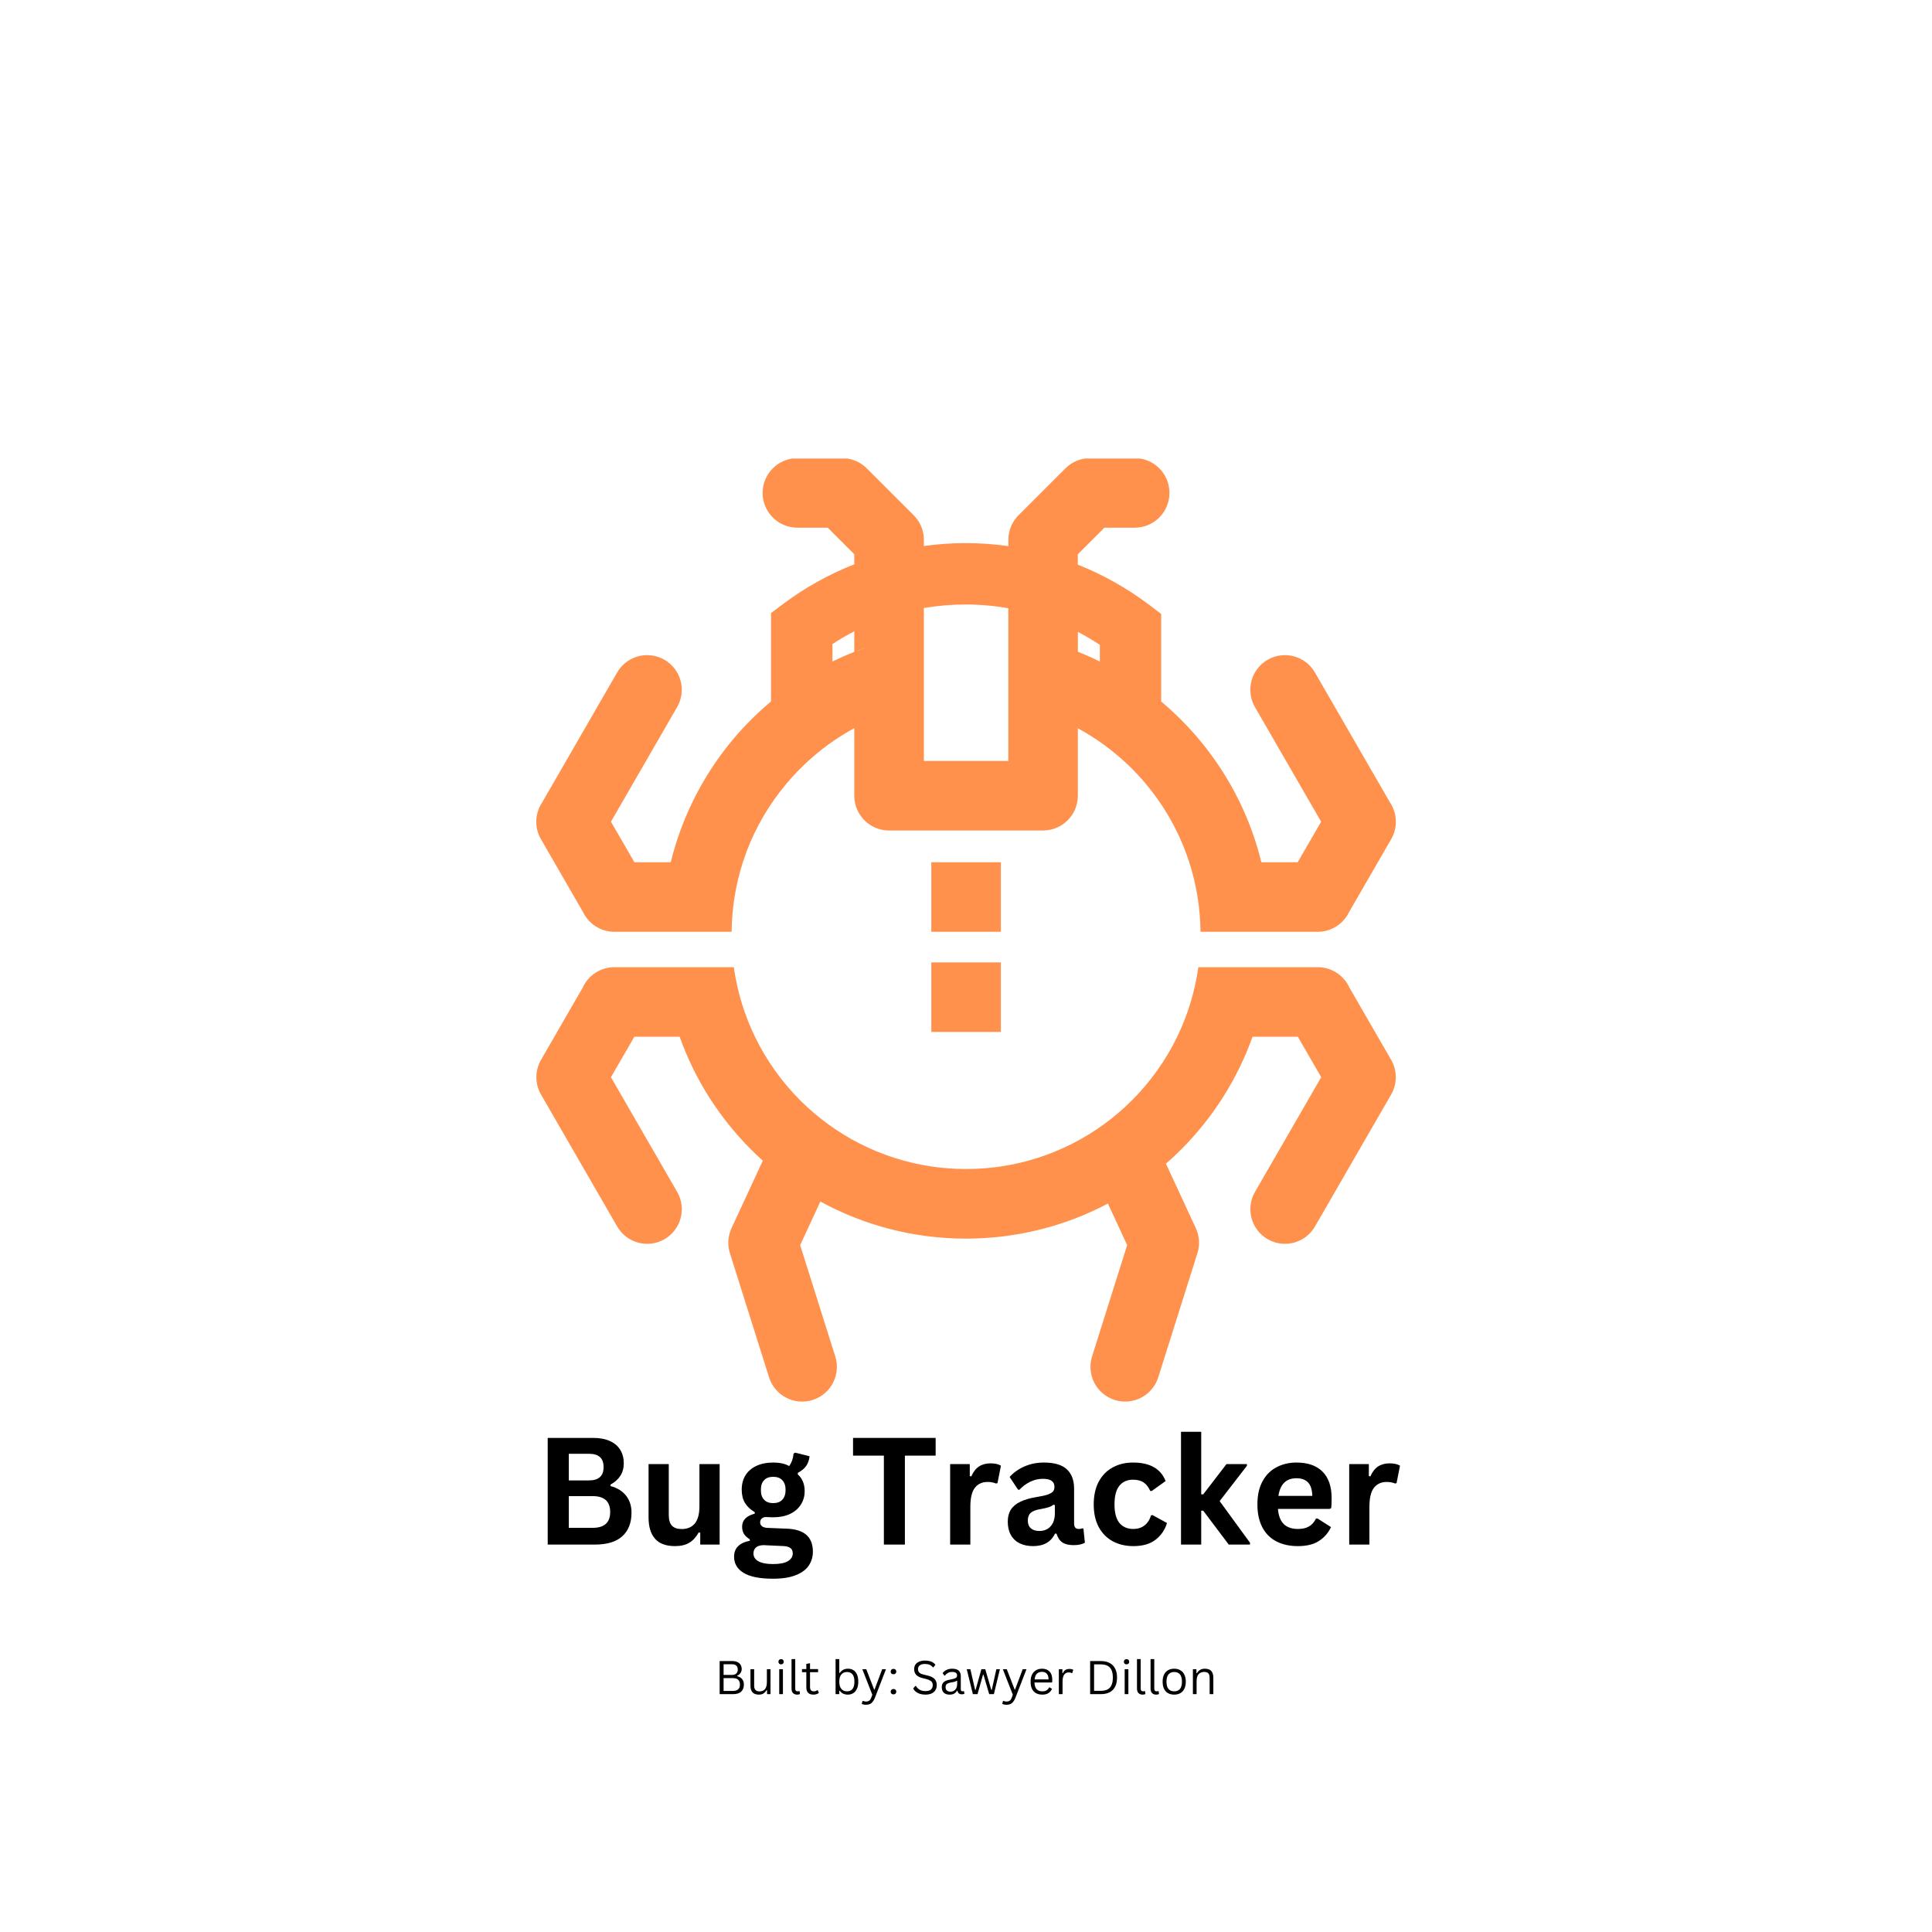 <svg xmlns="http://www.w3.org/2000/svg" xmlns:xlink="http://www.w3.org/1999/xlink" width="500" zoomAndPan="magnify" viewBox="0 0 375 375" height="500" preserveAspectRatio="xMidYMid meet" version="1.0"><defs><g/><clipPath id="f53b95b4fc"><path d="M 104 89 L 271 89 L 271 272.676 L 104 272.676 Z M 104 89 " clip-rule="nonzero"/></clipPath></defs><g clip-path="url(#f53b95b4fc)"><path fill="#ff914d" d="M 195.715 118.055 L 195.715 147.699 L 179.32 147.699 L 179.32 118.016 C 181.945 117.57 184.652 117.332 187.422 117.332 C 190.254 117.336 193.027 117.582 195.715 118.055 M 213.48 128.402 C 213.062 128.199 212.648 127.996 212.23 127.801 C 211.238 127.344 210.234 126.914 209.215 126.512 L 209.215 122.652 C 210.68 123.418 212.105 124.262 213.48 125.172 Z M 149.656 136.156 C 147.051 138.336 144.641 140.727 142.469 143.293 C 138.129 148.418 134.633 154.32 132.23 160.766 L 132.098 161.102 C 131.352 163.141 130.715 165.23 130.188 167.359 L 123.133 167.359 L 118.586 159.492 L 131.438 137.23 C 133.289 134.016 132.176 129.906 128.961 128.055 C 125.746 126.211 121.637 127.316 119.785 130.535 L 105.223 155.766 C 103.844 157.832 103.668 160.586 104.996 162.879 L 113.176 177.051 C 114.27 179.309 116.582 180.863 119.258 180.863 L 142.004 180.863 C 142.059 176.141 142.824 171.602 144.191 167.359 C 144.367 166.816 144.551 166.277 144.75 165.742 L 144.855 165.426 C 146.695 160.5 149.387 155.961 152.746 151.996 C 155.449 148.805 158.551 146 161.949 143.695 C 163.191 142.852 164.48 142.066 165.812 141.344 L 165.812 154.453 C 165.812 158.18 168.836 161.199 172.559 161.199 L 202.453 161.199 C 206.184 161.199 209.207 158.18 209.207 154.453 L 209.207 141.359 C 214.156 144.051 218.559 147.629 222.188 151.887 C 225.625 155.914 228.375 160.57 230.246 165.664 C 230.453 166.223 230.648 166.789 230.832 167.359 C 232.203 171.602 232.969 176.141 233.02 180.863 L 255.766 180.863 C 258.438 180.863 260.75 179.309 261.844 177.051 L 270.027 162.879 C 271.355 160.586 271.18 157.832 269.801 155.766 L 255.23 130.535 C 253.387 127.32 249.273 126.211 246.059 128.055 C 242.84 129.906 241.73 134.016 243.578 137.23 L 256.43 159.492 L 251.883 167.359 L 244.828 167.359 C 244.301 165.199 243.652 163.082 242.895 161.02 C 240.469 154.438 236.891 148.391 232.41 143.129 C 230.266 140.617 227.914 138.285 225.383 136.16 L 225.383 119.16 L 223.008 117.367 C 218.812 114.199 214.172 111.574 209.199 109.598 L 209.199 107.586 L 214.355 102.43 L 220.238 102.43 C 223.965 102.43 226.988 99.41 226.988 95.684 C 227.004 91.949 223.984 88.926 220.258 88.926 L 211.578 88.926 C 209.852 88.926 208.125 89.586 206.809 90.902 L 197.809 99.898 C 196.52 101.129 195.719 102.863 195.719 104.789 L 195.719 106.004 C 192.996 105.617 190.227 105.418 187.426 105.418 C 184.691 105.418 181.984 105.605 179.324 105.98 L 179.324 104.785 C 179.324 102.863 178.523 101.125 177.23 99.895 L 168.23 90.902 C 166.91 89.586 165.184 88.926 163.453 88.926 L 154.777 88.926 C 151.051 88.926 148.023 91.949 148.023 95.676 C 148.023 99.402 151.051 102.426 154.777 102.426 L 160.66 102.426 L 165.816 107.578 L 165.816 109.531 C 160.871 111.473 156.246 114.066 152.051 117.199 L 149.652 118.996 L 149.652 136.156 Z M 215.043 233.609 L 218.781 241.676 L 211.961 263.309 C 210.855 266.859 212.84 270.637 216.391 271.742 C 219.941 272.848 223.719 270.863 224.824 267.312 L 232.426 243.215 C 232.902 241.68 232.836 239.965 232.113 238.391 L 226.309 225.871 C 227.316 224.992 228.301 224.074 229.246 223.125 C 235.363 217.008 240.148 209.551 243.113 201.23 L 251.91 201.23 L 256.445 209.086 L 243.586 231.355 C 241.738 234.574 242.848 238.684 246.066 240.531 C 249.281 242.379 253.391 241.27 255.238 238.055 L 270 212.484 L 270.031 212.434 C 271.18 210.426 271.262 207.883 270.031 205.738 L 261.918 191.684 C 260.855 189.352 258.504 187.73 255.773 187.73 L 232.598 187.73 C 231.93 192.508 230.523 197.047 228.496 201.23 C 226.262 205.832 223.277 210.004 219.703 213.582 C 212.969 220.312 204.137 224.941 194.266 226.41 C 192.062 226.734 189.809 226.906 187.516 226.906 C 185.223 226.906 182.969 226.734 180.766 226.41 C 170.898 224.941 162.062 220.312 155.328 213.582 C 151.75 210.004 148.766 205.832 146.535 201.23 C 144.508 197.047 143.102 192.508 142.434 187.73 L 119.258 187.73 C 116.527 187.73 114.172 189.352 113.109 191.684 L 105 205.738 C 103.766 207.887 103.852 210.43 105.008 212.453 L 105.031 212.488 L 119.793 238.059 C 121.641 241.273 125.75 242.383 128.969 240.535 C 132.184 238.688 133.293 234.578 131.445 231.359 L 118.586 209.09 L 123.121 201.234 L 131.918 201.234 C 134.883 209.551 139.664 217.012 145.785 223.129 C 146.523 223.871 147.285 224.59 148.059 225.293 L 141.984 238.395 C 141.258 239.969 141.195 241.684 141.668 243.219 L 149.266 267.316 C 150.371 270.867 154.152 272.852 157.703 271.746 C 161.254 270.641 163.238 266.863 162.133 263.312 L 155.309 241.68 L 159.234 233.215 C 167.629 237.805 177.266 240.418 187.508 240.418 C 197.461 240.41 206.824 237.953 215.043 233.609 Z M 180.766 186.797 L 180.766 200.301 L 194.266 200.301 L 194.266 186.797 Z M 194.266 180.863 L 194.266 167.359 L 180.766 167.359 L 180.766 180.863 Z M 168.746 125.449 L 165.816 126.52 C 164.379 127.094 162.961 127.723 161.574 128.402 L 161.574 125.016 C 162.941 124.117 164.359 123.289 165.816 122.539 L 165.816 126.52 C 166.781 126.141 167.758 125.781 168.746 125.449 Z M 168.746 125.449 " fill-opacity="1" fill-rule="evenodd"/></g><g fill="#000000" fill-opacity="1"><g transform="translate(103.623, 299.802)"><g><path d="M 2.688 0 L 2.688 -20.703 L 11.531 -20.703 C 12.801 -20.703 13.879 -20.5 14.766 -20.094 C 15.648 -19.695 16.316 -19.129 16.766 -18.391 C 17.223 -17.648 17.453 -16.773 17.453 -15.766 C 17.453 -14.848 17.227 -14.039 16.781 -13.344 C 16.332 -12.645 15.695 -12.082 14.875 -11.656 L 14.875 -11.359 C 16.176 -11.016 17.18 -10.395 17.891 -9.5 C 18.598 -8.602 18.953 -7.504 18.953 -6.203 C 18.953 -4.223 18.352 -2.691 17.156 -1.609 C 15.957 -0.535 14.188 0 11.844 0 Z M 10.672 -12.453 C 12.578 -12.453 13.531 -13.312 13.531 -15.031 C 13.531 -15.906 13.297 -16.555 12.828 -16.984 C 12.359 -17.41 11.641 -17.625 10.672 -17.625 L 6.781 -17.625 L 6.781 -12.453 Z M 11.422 -3.25 C 13.68 -3.25 14.812 -4.27 14.812 -6.312 C 14.812 -8.375 13.68 -9.406 11.422 -9.406 L 6.781 -9.406 L 6.781 -3.25 Z M 11.422 -3.25 "/></g></g></g><g fill="#000000" fill-opacity="1"><g transform="translate(123.869, 299.802)"><g><path d="M 7.156 0.297 C 5.395 0.297 4.098 -0.18 3.266 -1.141 C 2.43 -2.098 2.016 -3.473 2.016 -5.266 L 2.016 -15.625 L 5.938 -15.625 L 5.938 -5.766 C 5.938 -4.805 6.141 -4.109 6.547 -3.672 C 6.961 -3.234 7.598 -3.016 8.453 -3.016 C 9.535 -3.016 10.379 -3.367 10.984 -4.078 C 11.586 -4.797 11.891 -5.922 11.891 -7.453 L 11.891 -15.625 L 15.812 -15.625 L 15.812 0 L 12.047 0 L 12.047 -2.297 L 11.75 -2.359 C 11.25 -1.461 10.641 -0.797 9.922 -0.359 C 9.203 0.078 8.281 0.297 7.156 0.297 Z M 7.156 0.297 "/></g></g></g><g fill="#000000" fill-opacity="1"><g transform="translate(141.935, 299.802)"><g><path d="M 8.094 6.625 C 5.52 6.625 3.617 6.242 2.391 5.484 C 1.16 4.734 0.547 3.688 0.547 2.344 C 0.547 1.52 0.805 0.844 1.328 0.312 C 1.859 -0.207 2.613 -0.555 3.594 -0.734 L 3.594 -1.031 C 3.062 -1.352 2.68 -1.707 2.453 -2.094 C 2.223 -2.488 2.109 -2.945 2.109 -3.469 C 2.109 -4.727 2.926 -5.57 4.562 -6 L 4.562 -6.297 C 3.719 -6.785 3.082 -7.383 2.656 -8.094 C 2.238 -8.801 2.031 -9.66 2.031 -10.672 C 2.031 -11.711 2.266 -12.625 2.734 -13.406 C 3.211 -14.195 3.91 -14.812 4.828 -15.25 C 5.754 -15.695 6.859 -15.922 8.141 -15.922 C 9.441 -15.922 10.477 -15.691 11.25 -15.234 C 11.738 -15.93 12.02 -16.738 12.094 -17.656 L 12.391 -17.844 L 15.203 -17.141 C 15.117 -16.398 14.898 -15.773 14.547 -15.266 C 14.203 -14.766 13.66 -14.316 12.922 -13.922 L 12.922 -13.609 C 13.805 -12.836 14.25 -11.754 14.25 -10.359 C 14.25 -9.398 14.004 -8.535 13.516 -7.766 C 13.035 -7.004 12.336 -6.398 11.422 -5.953 C 10.504 -5.516 9.41 -5.297 8.141 -5.297 L 7.547 -5.312 C 7.172 -5.332 6.906 -5.344 6.75 -5.344 C 6.395 -5.344 6.113 -5.242 5.906 -5.047 C 5.707 -4.859 5.609 -4.613 5.609 -4.312 C 5.609 -3.977 5.738 -3.719 6 -3.531 C 6.27 -3.344 6.66 -3.242 7.172 -3.234 L 10.656 -3.094 C 14.113 -3 15.844 -1.516 15.844 1.359 C 15.844 2.367 15.582 3.266 15.062 4.047 C 14.551 4.836 13.719 5.461 12.562 5.922 C 11.414 6.391 9.926 6.625 8.094 6.625 Z M 8.141 -8.047 C 8.898 -8.047 9.488 -8.266 9.906 -8.703 C 10.332 -9.148 10.547 -9.785 10.547 -10.609 C 10.547 -11.43 10.332 -12.062 9.906 -12.5 C 9.488 -12.938 8.898 -13.156 8.141 -13.156 C 7.379 -13.156 6.789 -12.938 6.375 -12.5 C 5.957 -12.062 5.75 -11.43 5.75 -10.609 C 5.75 -9.773 5.957 -9.141 6.375 -8.703 C 6.789 -8.266 7.379 -8.047 8.141 -8.047 Z M 8.094 3.781 C 9.438 3.781 10.41 3.586 11.016 3.203 C 11.629 2.828 11.938 2.336 11.938 1.734 C 11.938 1.242 11.781 0.883 11.469 0.656 C 11.156 0.426 10.66 0.301 9.984 0.281 L 6.891 0.141 C 6.785 0.141 6.688 0.133 6.594 0.125 C 6.508 0.113 6.426 0.109 6.344 0.109 C 5.688 0.109 5.18 0.25 4.828 0.531 C 4.484 0.82 4.312 1.219 4.312 1.719 C 4.312 2.375 4.629 2.879 5.266 3.234 C 5.898 3.598 6.844 3.781 8.094 3.781 Z M 8.094 3.781 "/></g></g></g><g fill="#000000" fill-opacity="1"><g transform="translate(158.174, 299.802)"><g/></g></g><g fill="#000000" fill-opacity="1"><g transform="translate(165.013, 299.802)"><g><path d="M 16.594 -20.703 L 16.594 -17.266 L 10.625 -17.266 L 10.625 0 L 6.547 0 L 6.547 -17.266 L 0.562 -17.266 L 0.562 -20.703 Z M 16.594 -20.703 "/></g></g></g><g fill="#000000" fill-opacity="1"><g transform="translate(182.172, 299.802)"><g><path d="M 2.25 0 L 2.25 -15.625 L 6.062 -15.625 L 6.062 -13.297 L 6.359 -13.234 C 6.734 -14.109 7.227 -14.75 7.844 -15.156 C 8.457 -15.562 9.203 -15.766 10.078 -15.766 C 10.961 -15.766 11.641 -15.613 12.109 -15.312 L 11.438 -11.922 L 11.141 -11.859 C 10.891 -11.961 10.645 -12.035 10.406 -12.078 C 10.164 -12.129 9.879 -12.156 9.547 -12.156 C 8.453 -12.156 7.613 -11.77 7.031 -11 C 6.457 -10.238 6.172 -9.008 6.172 -7.312 L 6.172 0 Z M 2.25 0 "/></g></g></g><g fill="#000000" fill-opacity="1"><g transform="translate(194.419, 299.802)"><g><path d="M 6.094 0.297 C 5.094 0.297 4.223 0.113 3.484 -0.25 C 2.742 -0.625 2.176 -1.164 1.781 -1.875 C 1.383 -2.594 1.188 -3.453 1.188 -4.453 C 1.188 -5.367 1.383 -6.141 1.781 -6.766 C 2.176 -7.398 2.789 -7.914 3.625 -8.312 C 4.457 -8.719 5.539 -9.031 6.875 -9.25 C 7.812 -9.395 8.523 -9.555 9.016 -9.734 C 9.504 -9.922 9.832 -10.125 10 -10.344 C 10.164 -10.57 10.25 -10.863 10.25 -11.219 C 10.25 -11.719 10.07 -12.098 9.719 -12.359 C 9.375 -12.629 8.797 -12.766 7.984 -12.766 C 7.117 -12.766 6.289 -12.566 5.5 -12.172 C 4.719 -11.785 4.039 -11.281 3.469 -10.656 L 3.188 -10.656 L 1.547 -13.125 C 2.336 -14 3.301 -14.68 4.438 -15.172 C 5.582 -15.672 6.832 -15.922 8.188 -15.922 C 10.25 -15.922 11.742 -15.477 12.672 -14.594 C 13.598 -13.719 14.062 -12.473 14.062 -10.859 L 14.062 -4.078 C 14.062 -3.379 14.367 -3.031 14.984 -3.031 C 15.211 -3.031 15.441 -3.07 15.672 -3.156 L 15.875 -3.094 L 16.156 -0.375 C 15.938 -0.227 15.633 -0.109 15.25 -0.016 C 14.863 0.066 14.438 0.109 13.969 0.109 C 13.039 0.109 12.312 -0.066 11.781 -0.422 C 11.258 -0.785 10.883 -1.348 10.656 -2.109 L 10.359 -2.141 C 9.598 -0.516 8.176 0.297 6.094 0.297 Z M 7.328 -2.641 C 8.234 -2.641 8.957 -2.941 9.5 -3.547 C 10.051 -4.148 10.328 -5 10.328 -6.094 L 10.328 -7.672 L 10.047 -7.734 C 9.816 -7.547 9.508 -7.383 9.125 -7.25 C 8.738 -7.125 8.191 -7 7.484 -6.875 C 6.629 -6.738 6.016 -6.5 5.641 -6.156 C 5.266 -5.812 5.078 -5.32 5.078 -4.688 C 5.078 -4.02 5.273 -3.508 5.672 -3.156 C 6.066 -2.812 6.617 -2.641 7.328 -2.641 Z M 7.328 -2.641 "/></g></g></g><g fill="#000000" fill-opacity="1"><g transform="translate(210.885, 299.802)"><g><path d="M 9.109 0.297 C 7.598 0.297 6.258 -0.016 5.094 -0.641 C 3.938 -1.273 3.031 -2.195 2.375 -3.406 C 1.727 -4.625 1.406 -6.086 1.406 -7.797 C 1.406 -9.516 1.727 -10.984 2.375 -12.203 C 3.031 -13.422 3.93 -14.344 5.078 -14.969 C 6.234 -15.602 7.551 -15.922 9.031 -15.922 C 12.32 -15.922 14.43 -14.723 15.359 -12.328 L 12.672 -10.406 L 12.375 -10.406 C 12.051 -11.145 11.629 -11.691 11.109 -12.047 C 10.598 -12.41 9.906 -12.594 9.031 -12.594 C 7.895 -12.594 7.008 -12.195 6.375 -11.406 C 5.75 -10.625 5.438 -9.422 5.438 -7.797 C 5.438 -6.191 5.754 -4.992 6.391 -4.203 C 7.035 -3.422 7.941 -3.031 9.109 -3.031 C 9.953 -3.031 10.672 -3.258 11.266 -3.719 C 11.859 -4.176 12.281 -4.832 12.531 -5.688 L 12.828 -5.719 L 15.625 -4.188 C 15.227 -2.863 14.492 -1.785 13.422 -0.953 C 12.348 -0.117 10.91 0.297 9.109 0.297 Z M 9.109 0.297 "/></g></g></g><g fill="#000000" fill-opacity="1"><g transform="translate(226.983, 299.802)"><g><path d="M 2.25 0 L 2.25 -21.891 L 6.172 -21.891 L 6.172 -9.75 L 6.562 -9.75 L 11.078 -15.625 L 15.047 -15.625 L 15.047 -15.297 L 9.75 -8.438 L 15.641 -0.359 L 15.641 0 L 11.516 0 L 6.562 -6.578 L 6.172 -6.578 L 6.172 0 Z M 2.25 0 "/></g></g></g><g fill="#000000" fill-opacity="1"><g transform="translate(242.656, 299.802)"><g><path d="M 15.438 -6.922 L 5.391 -6.922 C 5.504 -5.566 5.891 -4.578 6.547 -3.953 C 7.211 -3.336 8.117 -3.031 9.266 -3.031 C 10.16 -3.031 10.883 -3.195 11.438 -3.531 C 12 -3.863 12.445 -4.375 12.781 -5.062 L 13.078 -5.062 L 15.688 -3.391 C 15.176 -2.285 14.406 -1.395 13.375 -0.719 C 12.352 -0.039 10.984 0.297 9.266 0.297 C 7.648 0.297 6.254 -0.008 5.078 -0.625 C 3.898 -1.238 2.992 -2.148 2.359 -3.359 C 1.723 -4.578 1.406 -6.055 1.406 -7.797 C 1.406 -9.578 1.738 -11.078 2.406 -12.297 C 3.07 -13.516 3.977 -14.422 5.125 -15.016 C 6.27 -15.617 7.555 -15.922 8.984 -15.922 C 11.191 -15.922 12.879 -15.332 14.047 -14.156 C 15.223 -12.988 15.812 -11.27 15.812 -9 C 15.812 -8.188 15.785 -7.551 15.734 -7.094 Z M 12.062 -9.453 C 12.031 -10.648 11.754 -11.52 11.234 -12.062 C 10.723 -12.602 9.973 -12.875 8.984 -12.875 C 6.992 -12.875 5.828 -11.734 5.484 -9.453 Z M 12.062 -9.453 "/></g></g></g><g fill="#000000" fill-opacity="1"><g transform="translate(259.631, 299.802)"><g><path d="M 2.25 0 L 2.25 -15.625 L 6.062 -15.625 L 6.062 -13.297 L 6.359 -13.234 C 6.734 -14.109 7.227 -14.75 7.844 -15.156 C 8.457 -15.562 9.203 -15.766 10.078 -15.766 C 10.961 -15.766 11.641 -15.613 12.109 -15.312 L 11.438 -11.922 L 11.141 -11.859 C 10.891 -11.961 10.645 -12.035 10.406 -12.078 C 10.164 -12.129 9.879 -12.156 9.547 -12.156 C 8.453 -12.156 7.613 -11.77 7.031 -11 C 6.457 -10.238 6.172 -9.008 6.172 -7.312 L 6.172 0 Z M 2.25 0 "/></g></g></g><g fill="#000000" fill-opacity="1"><g transform="translate(138.715, 328.832)"><g><path d="M 0.969 0 L 0.969 -6.422 L 3.406 -6.422 C 3.801 -6.422 4.133 -6.359 4.406 -6.234 C 4.688 -6.109 4.895 -5.926 5.031 -5.688 C 5.176 -5.457 5.25 -5.18 5.25 -4.859 C 5.25 -4.586 5.172 -4.336 5.016 -4.109 C 4.867 -3.879 4.656 -3.703 4.375 -3.578 L 4.375 -3.484 C 4.801 -3.379 5.125 -3.188 5.344 -2.906 C 5.562 -2.633 5.672 -2.285 5.672 -1.859 C 5.672 -1.266 5.492 -0.805 5.141 -0.484 C 4.797 -0.16 4.281 0 3.594 0 Z M 3.375 -3.734 C 3.727 -3.734 4 -3.82 4.188 -4 C 4.383 -4.188 4.484 -4.441 4.484 -4.766 C 4.484 -5.109 4.391 -5.363 4.203 -5.531 C 4.016 -5.707 3.738 -5.797 3.375 -5.797 L 1.734 -5.797 L 1.734 -3.734 Z M 3.531 -0.625 C 4.445 -0.625 4.906 -1.035 4.906 -1.859 C 4.906 -2.691 4.445 -3.109 3.531 -3.109 L 1.734 -3.109 L 1.734 -0.625 Z M 3.531 -0.625 "/></g></g><g transform="translate(144.898, 328.832)"><g><path d="M 2.391 0.094 C 1.848 0.094 1.441 -0.051 1.172 -0.344 C 0.898 -0.633 0.766 -1.062 0.766 -1.625 L 0.766 -4.844 L 1.484 -4.844 L 1.484 -1.641 C 1.484 -0.898 1.828 -0.531 2.516 -0.531 C 2.961 -0.531 3.312 -0.672 3.562 -0.953 C 3.82 -1.242 3.953 -1.711 3.953 -2.359 L 3.953 -4.844 L 4.656 -4.844 L 4.656 0 L 3.984 0 L 3.984 -0.766 L 3.891 -0.781 C 3.723 -0.488 3.52 -0.27 3.281 -0.125 C 3.051 0.02 2.754 0.094 2.391 0.094 Z M 2.391 0.094 "/></g></g><g transform="translate(150.404, 328.832)"><g><path d="M 1.203 -5.781 C 1.047 -5.781 0.922 -5.828 0.828 -5.922 C 0.734 -6.016 0.688 -6.133 0.688 -6.281 C 0.688 -6.438 0.734 -6.562 0.828 -6.656 C 0.922 -6.75 1.047 -6.797 1.203 -6.797 C 1.359 -6.797 1.484 -6.75 1.578 -6.656 C 1.672 -6.562 1.719 -6.438 1.719 -6.281 C 1.719 -6.133 1.672 -6.016 1.578 -5.922 C 1.484 -5.828 1.359 -5.781 1.203 -5.781 Z M 0.844 0 L 0.844 -4.844 L 1.562 -4.844 L 1.562 0 Z M 0.844 0 "/></g></g><g transform="translate(152.808, 328.832)"><g><path d="M 1.922 0.094 C 1.586 0.094 1.32 -0.004 1.125 -0.203 C 0.926 -0.398 0.828 -0.691 0.828 -1.078 L 0.828 -6.797 L 1.547 -6.797 L 1.547 -1.125 C 1.547 -0.914 1.582 -0.766 1.656 -0.672 C 1.738 -0.586 1.859 -0.547 2.016 -0.547 C 2.117 -0.547 2.223 -0.562 2.328 -0.594 L 2.391 -0.578 L 2.469 -0.016 C 2.414 0.016 2.336 0.039 2.234 0.062 C 2.141 0.082 2.035 0.094 1.922 0.094 Z M 1.922 0.094 "/></g></g><g transform="translate(155.445, 328.832)"><g><path d="M 3.281 -0.766 L 3.5 -0.25 C 3.383 -0.133 3.234 -0.051 3.047 0 C 2.867 0.062 2.672 0.094 2.453 0.094 C 1.523 0.094 1.062 -0.375 1.062 -1.312 L 1.062 -4.266 L 0.219 -4.266 L 0.219 -4.859 L 1.062 -4.859 L 1.062 -5.875 L 1.781 -6 L 1.781 -4.859 L 3.344 -4.859 L 3.344 -4.266 L 1.781 -4.266 L 1.781 -1.391 C 1.781 -0.828 2.02 -0.547 2.5 -0.547 C 2.77 -0.547 3 -0.617 3.188 -0.766 Z M 3.281 -0.766 "/></g></g><g transform="translate(159.136, 328.832)"><g/></g><g transform="translate(161.342, 328.832)"><g><path d="M 3.219 0.094 C 2.863 0.094 2.551 0.023 2.281 -0.109 C 2.02 -0.254 1.812 -0.441 1.656 -0.672 L 1.562 -0.656 L 1.562 0 L 0.844 0 L 0.844 -6.797 L 1.562 -6.797 L 1.562 -4.125 L 1.656 -4.109 C 2.02 -4.66 2.555 -4.938 3.266 -4.938 C 3.66 -4.938 4.004 -4.844 4.297 -4.656 C 4.598 -4.477 4.832 -4.195 5 -3.812 C 5.164 -3.438 5.25 -2.973 5.25 -2.422 C 5.25 -1.867 5.16 -1.406 4.984 -1.031 C 4.816 -0.656 4.578 -0.375 4.266 -0.188 C 3.961 0 3.613 0.094 3.219 0.094 Z M 3.047 -0.547 C 4.016 -0.547 4.5 -1.172 4.5 -2.422 C 4.5 -3.066 4.375 -3.539 4.125 -3.844 C 3.875 -4.145 3.516 -4.297 3.047 -4.297 C 2.598 -4.297 2.238 -4.141 1.969 -3.828 C 1.695 -3.523 1.562 -3.055 1.562 -2.422 C 1.562 -1.797 1.695 -1.328 1.969 -1.016 C 2.238 -0.703 2.598 -0.547 3.047 -0.547 Z M 3.047 -0.547 "/></g></g><g transform="translate(167.125, 328.832)"><g><path d="M 0.969 2.062 C 0.801 2.062 0.645 2.047 0.5 2.016 C 0.363 1.984 0.242 1.945 0.141 1.906 L 0.281 1.328 L 0.359 1.312 C 0.43 1.344 0.52 1.367 0.625 1.391 C 0.727 1.422 0.832 1.438 0.938 1.438 C 1.133 1.438 1.297 1.41 1.422 1.359 C 1.555 1.305 1.672 1.219 1.766 1.094 C 1.859 0.969 1.941 0.801 2.016 0.594 L 2.188 0.109 L 0.25 -4.844 L 1.016 -4.844 L 2.547 -0.891 L 2.625 -0.891 L 4.109 -4.844 L 4.844 -4.844 L 2.672 0.766 C 2.547 1.066 2.406 1.312 2.25 1.5 C 2.102 1.695 1.926 1.836 1.719 1.922 C 1.508 2.016 1.258 2.062 0.969 2.062 Z M 0.969 2.062 "/></g></g><g transform="translate(172.236, 328.832)"><g><path d="M 1.188 0.047 C 1.02 0.047 0.883 0 0.781 -0.094 C 0.688 -0.188 0.641 -0.312 0.641 -0.469 C 0.641 -0.625 0.688 -0.75 0.781 -0.844 C 0.883 -0.945 1.02 -1 1.188 -1 C 1.352 -1 1.484 -0.953 1.578 -0.859 C 1.68 -0.766 1.734 -0.641 1.734 -0.484 C 1.734 -0.328 1.68 -0.195 1.578 -0.094 C 1.484 0 1.352 0.047 1.188 0.047 Z M 1.188 -3.859 C 1.02 -3.859 0.883 -3.906 0.781 -4 C 0.688 -4.094 0.641 -4.219 0.641 -4.375 C 0.641 -4.531 0.688 -4.656 0.781 -4.75 C 0.883 -4.852 1.02 -4.906 1.188 -4.906 C 1.352 -4.906 1.484 -4.859 1.578 -4.766 C 1.68 -4.672 1.734 -4.547 1.734 -4.391 C 1.734 -4.234 1.68 -4.102 1.578 -4 C 1.484 -3.906 1.352 -3.859 1.188 -3.859 Z M 1.188 -3.859 "/></g></g><g transform="translate(174.605, 328.832)"><g/></g><g transform="translate(176.811, 328.832)"><g><path d="M 2.812 0.094 C 2.406 0.094 2.039 0.039 1.719 -0.062 C 1.395 -0.176 1.125 -0.32 0.906 -0.5 C 0.695 -0.688 0.539 -0.883 0.438 -1.094 L 0.859 -1.594 L 0.969 -1.594 C 1.363 -0.926 1.977 -0.594 2.812 -0.594 C 3.289 -0.594 3.645 -0.691 3.875 -0.891 C 4.113 -1.098 4.234 -1.379 4.234 -1.734 C 4.234 -1.941 4.195 -2.117 4.125 -2.266 C 4.051 -2.41 3.922 -2.535 3.734 -2.641 C 3.555 -2.742 3.316 -2.836 3.016 -2.922 L 2.266 -3.109 C 1.703 -3.242 1.285 -3.457 1.016 -3.75 C 0.754 -4.039 0.625 -4.41 0.625 -4.859 C 0.625 -5.18 0.703 -5.469 0.859 -5.719 C 1.023 -5.969 1.266 -6.16 1.578 -6.297 C 1.898 -6.441 2.281 -6.516 2.719 -6.516 C 3.207 -6.516 3.617 -6.445 3.953 -6.312 C 4.285 -6.176 4.551 -5.973 4.75 -5.703 L 4.375 -5.203 L 4.266 -5.203 C 4.078 -5.43 3.859 -5.598 3.609 -5.703 C 3.359 -5.805 3.062 -5.859 2.719 -5.859 C 2.281 -5.859 1.945 -5.77 1.719 -5.594 C 1.488 -5.426 1.375 -5.188 1.375 -4.875 C 1.375 -4.594 1.457 -4.363 1.625 -4.188 C 1.789 -4.02 2.07 -3.891 2.469 -3.797 L 3.234 -3.609 C 3.859 -3.461 4.312 -3.238 4.594 -2.938 C 4.875 -2.633 5.016 -2.242 5.016 -1.766 C 5.016 -1.398 4.93 -1.078 4.766 -0.797 C 4.609 -0.523 4.363 -0.305 4.031 -0.141 C 3.695 0.016 3.289 0.094 2.812 0.094 Z M 2.812 0.094 "/></g></g><g transform="translate(182.317, 328.832)"><g><path d="M 2 0.094 C 1.52 0.094 1.145 -0.031 0.875 -0.281 C 0.613 -0.531 0.484 -0.883 0.484 -1.344 C 0.484 -1.633 0.539 -1.879 0.656 -2.078 C 0.77 -2.273 0.953 -2.438 1.203 -2.562 C 1.453 -2.688 1.781 -2.781 2.188 -2.844 C 2.539 -2.906 2.805 -2.973 2.984 -3.047 C 3.172 -3.117 3.297 -3.195 3.359 -3.281 C 3.422 -3.375 3.453 -3.492 3.453 -3.641 C 3.453 -3.859 3.375 -4.023 3.219 -4.141 C 3.07 -4.254 2.832 -4.312 2.5 -4.312 C 2.188 -4.312 1.914 -4.25 1.688 -4.125 C 1.469 -4.008 1.266 -3.832 1.078 -3.594 L 0.984 -3.594 L 0.641 -4.094 C 0.836 -4.352 1.094 -4.555 1.406 -4.703 C 1.727 -4.859 2.094 -4.938 2.5 -4.938 C 3.07 -4.938 3.492 -4.812 3.766 -4.562 C 4.035 -4.312 4.172 -3.969 4.172 -3.531 L 4.172 -0.953 C 4.172 -0.68 4.285 -0.547 4.516 -0.547 C 4.586 -0.547 4.66 -0.562 4.734 -0.594 L 4.797 -0.578 L 4.875 -0.078 C 4.82 -0.035 4.75 -0.008 4.656 0 C 4.57 0.02 4.488 0.031 4.406 0.031 C 4.133 0.031 3.93 -0.023 3.797 -0.141 C 3.66 -0.254 3.57 -0.426 3.531 -0.656 L 3.438 -0.672 C 3.301 -0.41 3.113 -0.219 2.875 -0.094 C 2.645 0.031 2.352 0.094 2 0.094 Z M 2.156 -0.484 C 2.426 -0.484 2.66 -0.547 2.859 -0.672 C 3.055 -0.797 3.207 -0.969 3.312 -1.188 C 3.414 -1.414 3.469 -1.676 3.469 -1.969 L 3.469 -2.594 L 3.391 -2.609 C 3.273 -2.523 3.141 -2.457 2.984 -2.406 C 2.836 -2.363 2.625 -2.32 2.344 -2.281 C 2.062 -2.238 1.836 -2.176 1.672 -2.094 C 1.504 -2.02 1.383 -1.922 1.312 -1.797 C 1.25 -1.68 1.219 -1.531 1.219 -1.344 C 1.219 -1.062 1.301 -0.848 1.469 -0.703 C 1.633 -0.555 1.863 -0.484 2.156 -0.484 Z M 2.156 -0.484 "/></g></g><g transform="translate(187.332, 328.832)"><g><path d="M 2.406 0 L 1.5 0 L 0.312 -4.844 L 1.016 -4.844 L 1.938 -0.828 L 2.031 -0.828 L 3.156 -4.844 L 3.906 -4.844 L 5.078 -0.828 L 5.172 -0.828 L 6.062 -4.844 L 6.75 -4.844 L 5.578 0 L 4.672 0 L 3.562 -3.766 L 3.469 -3.766 Z M 2.406 0 "/></g></g><g transform="translate(194.398, 328.832)"><g><path d="M 0.969 2.062 C 0.801 2.062 0.645 2.047 0.5 2.016 C 0.363 1.984 0.242 1.945 0.141 1.906 L 0.281 1.328 L 0.359 1.312 C 0.43 1.344 0.52 1.367 0.625 1.391 C 0.727 1.422 0.832 1.438 0.938 1.438 C 1.133 1.438 1.297 1.41 1.422 1.359 C 1.555 1.305 1.672 1.219 1.766 1.094 C 1.859 0.969 1.941 0.801 2.016 0.594 L 2.188 0.109 L 0.25 -4.844 L 1.016 -4.844 L 2.547 -0.891 L 2.625 -0.891 L 4.109 -4.844 L 4.844 -4.844 L 2.672 0.766 C 2.547 1.066 2.406 1.312 2.25 1.5 C 2.102 1.695 1.926 1.836 1.719 1.922 C 1.508 2.016 1.258 2.062 0.969 2.062 Z M 0.969 2.062 "/></g></g><g transform="translate(199.509, 328.832)"><g><path d="M 4.625 -2.266 L 1.281 -2.266 C 1.301 -1.672 1.441 -1.234 1.703 -0.953 C 1.973 -0.68 2.336 -0.547 2.797 -0.547 C 3.141 -0.547 3.414 -0.609 3.625 -0.734 C 3.832 -0.859 4 -1.051 4.125 -1.312 L 4.219 -1.312 L 4.688 -1.031 C 4.539 -0.688 4.312 -0.41 4 -0.203 C 3.695 -0.004 3.297 0.094 2.797 0.094 C 2.328 0.094 1.922 0 1.578 -0.188 C 1.242 -0.375 0.984 -0.656 0.797 -1.031 C 0.617 -1.406 0.531 -1.867 0.531 -2.422 C 0.531 -2.973 0.625 -3.438 0.812 -3.812 C 1.008 -4.188 1.273 -4.469 1.609 -4.656 C 1.941 -4.844 2.32 -4.938 2.75 -4.938 C 3.363 -4.938 3.844 -4.758 4.188 -4.406 C 4.539 -4.062 4.723 -3.547 4.734 -2.859 C 4.734 -2.586 4.727 -2.406 4.719 -2.312 Z M 4.016 -2.859 C 4.004 -3.367 3.891 -3.738 3.672 -3.969 C 3.461 -4.207 3.156 -4.328 2.75 -4.328 C 2.32 -4.328 1.988 -4.207 1.75 -3.969 C 1.508 -3.738 1.363 -3.367 1.312 -2.859 Z M 4.016 -2.859 "/></g></g><g transform="translate(204.677, 328.832)"><g><path d="M 0.844 0 L 0.844 -4.844 L 1.531 -4.844 L 1.531 -4.094 L 1.625 -4.062 C 1.844 -4.613 2.266 -4.891 2.891 -4.891 C 3.223 -4.891 3.473 -4.832 3.641 -4.719 L 3.453 -4.109 L 3.359 -4.094 C 3.18 -4.176 2.984 -4.219 2.766 -4.219 C 2.379 -4.219 2.082 -4.07 1.875 -3.781 C 1.664 -3.5 1.562 -3.031 1.562 -2.375 L 1.562 0 Z M 0.844 0 "/></g></g><g transform="translate(208.421, 328.832)"><g/></g><g transform="translate(210.627, 328.832)"><g><path d="M 3.047 -6.422 C 3.703 -6.422 4.258 -6.301 4.719 -6.062 C 5.188 -5.832 5.547 -5.477 5.797 -5 C 6.055 -4.531 6.188 -3.938 6.188 -3.219 C 6.188 -2.488 6.055 -1.883 5.797 -1.406 C 5.547 -0.938 5.188 -0.582 4.719 -0.344 C 4.258 -0.113 3.703 0 3.047 0 L 0.969 0 L 0.969 -6.422 Z M 2.969 -0.641 C 3.508 -0.641 3.953 -0.723 4.297 -0.891 C 4.648 -1.055 4.914 -1.328 5.094 -1.703 C 5.281 -2.086 5.375 -2.594 5.375 -3.219 C 5.375 -3.844 5.281 -4.344 5.094 -4.719 C 4.914 -5.094 4.648 -5.363 4.297 -5.531 C 3.953 -5.695 3.508 -5.781 2.969 -5.781 L 1.734 -5.781 L 1.734 -0.641 Z M 2.969 -0.641 "/></g></g><g transform="translate(217.456, 328.832)"><g><path d="M 1.203 -5.781 C 1.047 -5.781 0.922 -5.828 0.828 -5.922 C 0.734 -6.016 0.688 -6.133 0.688 -6.281 C 0.688 -6.438 0.734 -6.562 0.828 -6.656 C 0.922 -6.75 1.047 -6.797 1.203 -6.797 C 1.359 -6.797 1.484 -6.75 1.578 -6.656 C 1.672 -6.562 1.719 -6.438 1.719 -6.281 C 1.719 -6.133 1.672 -6.016 1.578 -5.922 C 1.484 -5.828 1.359 -5.781 1.203 -5.781 Z M 0.844 0 L 0.844 -4.844 L 1.562 -4.844 L 1.562 0 Z M 0.844 0 "/></g></g><g transform="translate(219.86, 328.832)"><g><path d="M 1.922 0.094 C 1.586 0.094 1.32 -0.004 1.125 -0.203 C 0.926 -0.398 0.828 -0.691 0.828 -1.078 L 0.828 -6.797 L 1.547 -6.797 L 1.547 -1.125 C 1.547 -0.914 1.582 -0.766 1.656 -0.672 C 1.738 -0.586 1.859 -0.547 2.016 -0.547 C 2.117 -0.547 2.223 -0.562 2.328 -0.594 L 2.391 -0.578 L 2.469 -0.016 C 2.414 0.016 2.336 0.039 2.234 0.062 C 2.141 0.082 2.035 0.094 1.922 0.094 Z M 1.922 0.094 "/></g></g><g transform="translate(222.497, 328.832)"><g><path d="M 1.922 0.094 C 1.586 0.094 1.32 -0.004 1.125 -0.203 C 0.926 -0.398 0.828 -0.691 0.828 -1.078 L 0.828 -6.797 L 1.547 -6.797 L 1.547 -1.125 C 1.547 -0.914 1.582 -0.766 1.656 -0.672 C 1.738 -0.586 1.859 -0.547 2.016 -0.547 C 2.117 -0.547 2.223 -0.562 2.328 -0.594 L 2.391 -0.578 L 2.469 -0.016 C 2.414 0.016 2.336 0.039 2.234 0.062 C 2.141 0.082 2.035 0.094 1.922 0.094 Z M 1.922 0.094 "/></g></g><g transform="translate(225.133, 328.832)"><g><path d="M 2.781 0.094 C 2.32 0.094 1.922 0 1.578 -0.188 C 1.242 -0.383 0.984 -0.672 0.797 -1.047 C 0.617 -1.43 0.531 -1.891 0.531 -2.422 C 0.531 -2.953 0.617 -3.406 0.797 -3.781 C 0.984 -4.164 1.242 -4.453 1.578 -4.641 C 1.922 -4.836 2.32 -4.938 2.781 -4.938 C 3.238 -4.938 3.633 -4.836 3.969 -4.641 C 4.312 -4.453 4.57 -4.164 4.75 -3.781 C 4.938 -3.406 5.031 -2.953 5.031 -2.422 C 5.031 -1.891 4.938 -1.43 4.75 -1.047 C 4.57 -0.672 4.312 -0.383 3.969 -0.188 C 3.633 0 3.238 0.094 2.781 0.094 Z M 2.781 -0.547 C 3.258 -0.547 3.629 -0.695 3.891 -1 C 4.148 -1.312 4.281 -1.785 4.281 -2.422 C 4.281 -3.066 4.148 -3.539 3.891 -3.844 C 3.629 -4.145 3.258 -4.297 2.781 -4.297 C 2.301 -4.297 1.93 -4.141 1.672 -3.828 C 1.41 -3.523 1.281 -3.055 1.281 -2.422 C 1.281 -1.785 1.41 -1.312 1.672 -1 C 1.93 -0.695 2.301 -0.547 2.781 -0.547 Z M 2.781 -0.547 "/></g></g><g transform="translate(230.697, 328.832)"><g><path d="M 0.844 0 L 0.844 -4.844 L 1.531 -4.844 L 1.531 -4.094 L 1.625 -4.062 C 1.781 -4.344 1.984 -4.555 2.234 -4.703 C 2.484 -4.859 2.789 -4.938 3.156 -4.938 C 3.738 -4.938 4.16 -4.785 4.422 -4.484 C 4.68 -4.191 4.812 -3.738 4.812 -3.125 L 4.812 0 L 4.094 0 L 4.094 -3.109 C 4.094 -3.398 4.055 -3.633 3.984 -3.812 C 3.91 -3.988 3.797 -4.113 3.641 -4.188 C 3.484 -4.27 3.273 -4.312 3.016 -4.312 C 2.578 -4.312 2.223 -4.164 1.953 -3.875 C 1.691 -3.594 1.562 -3.129 1.562 -2.484 L 1.562 0 Z M 0.844 0 "/></g></g></g></svg>